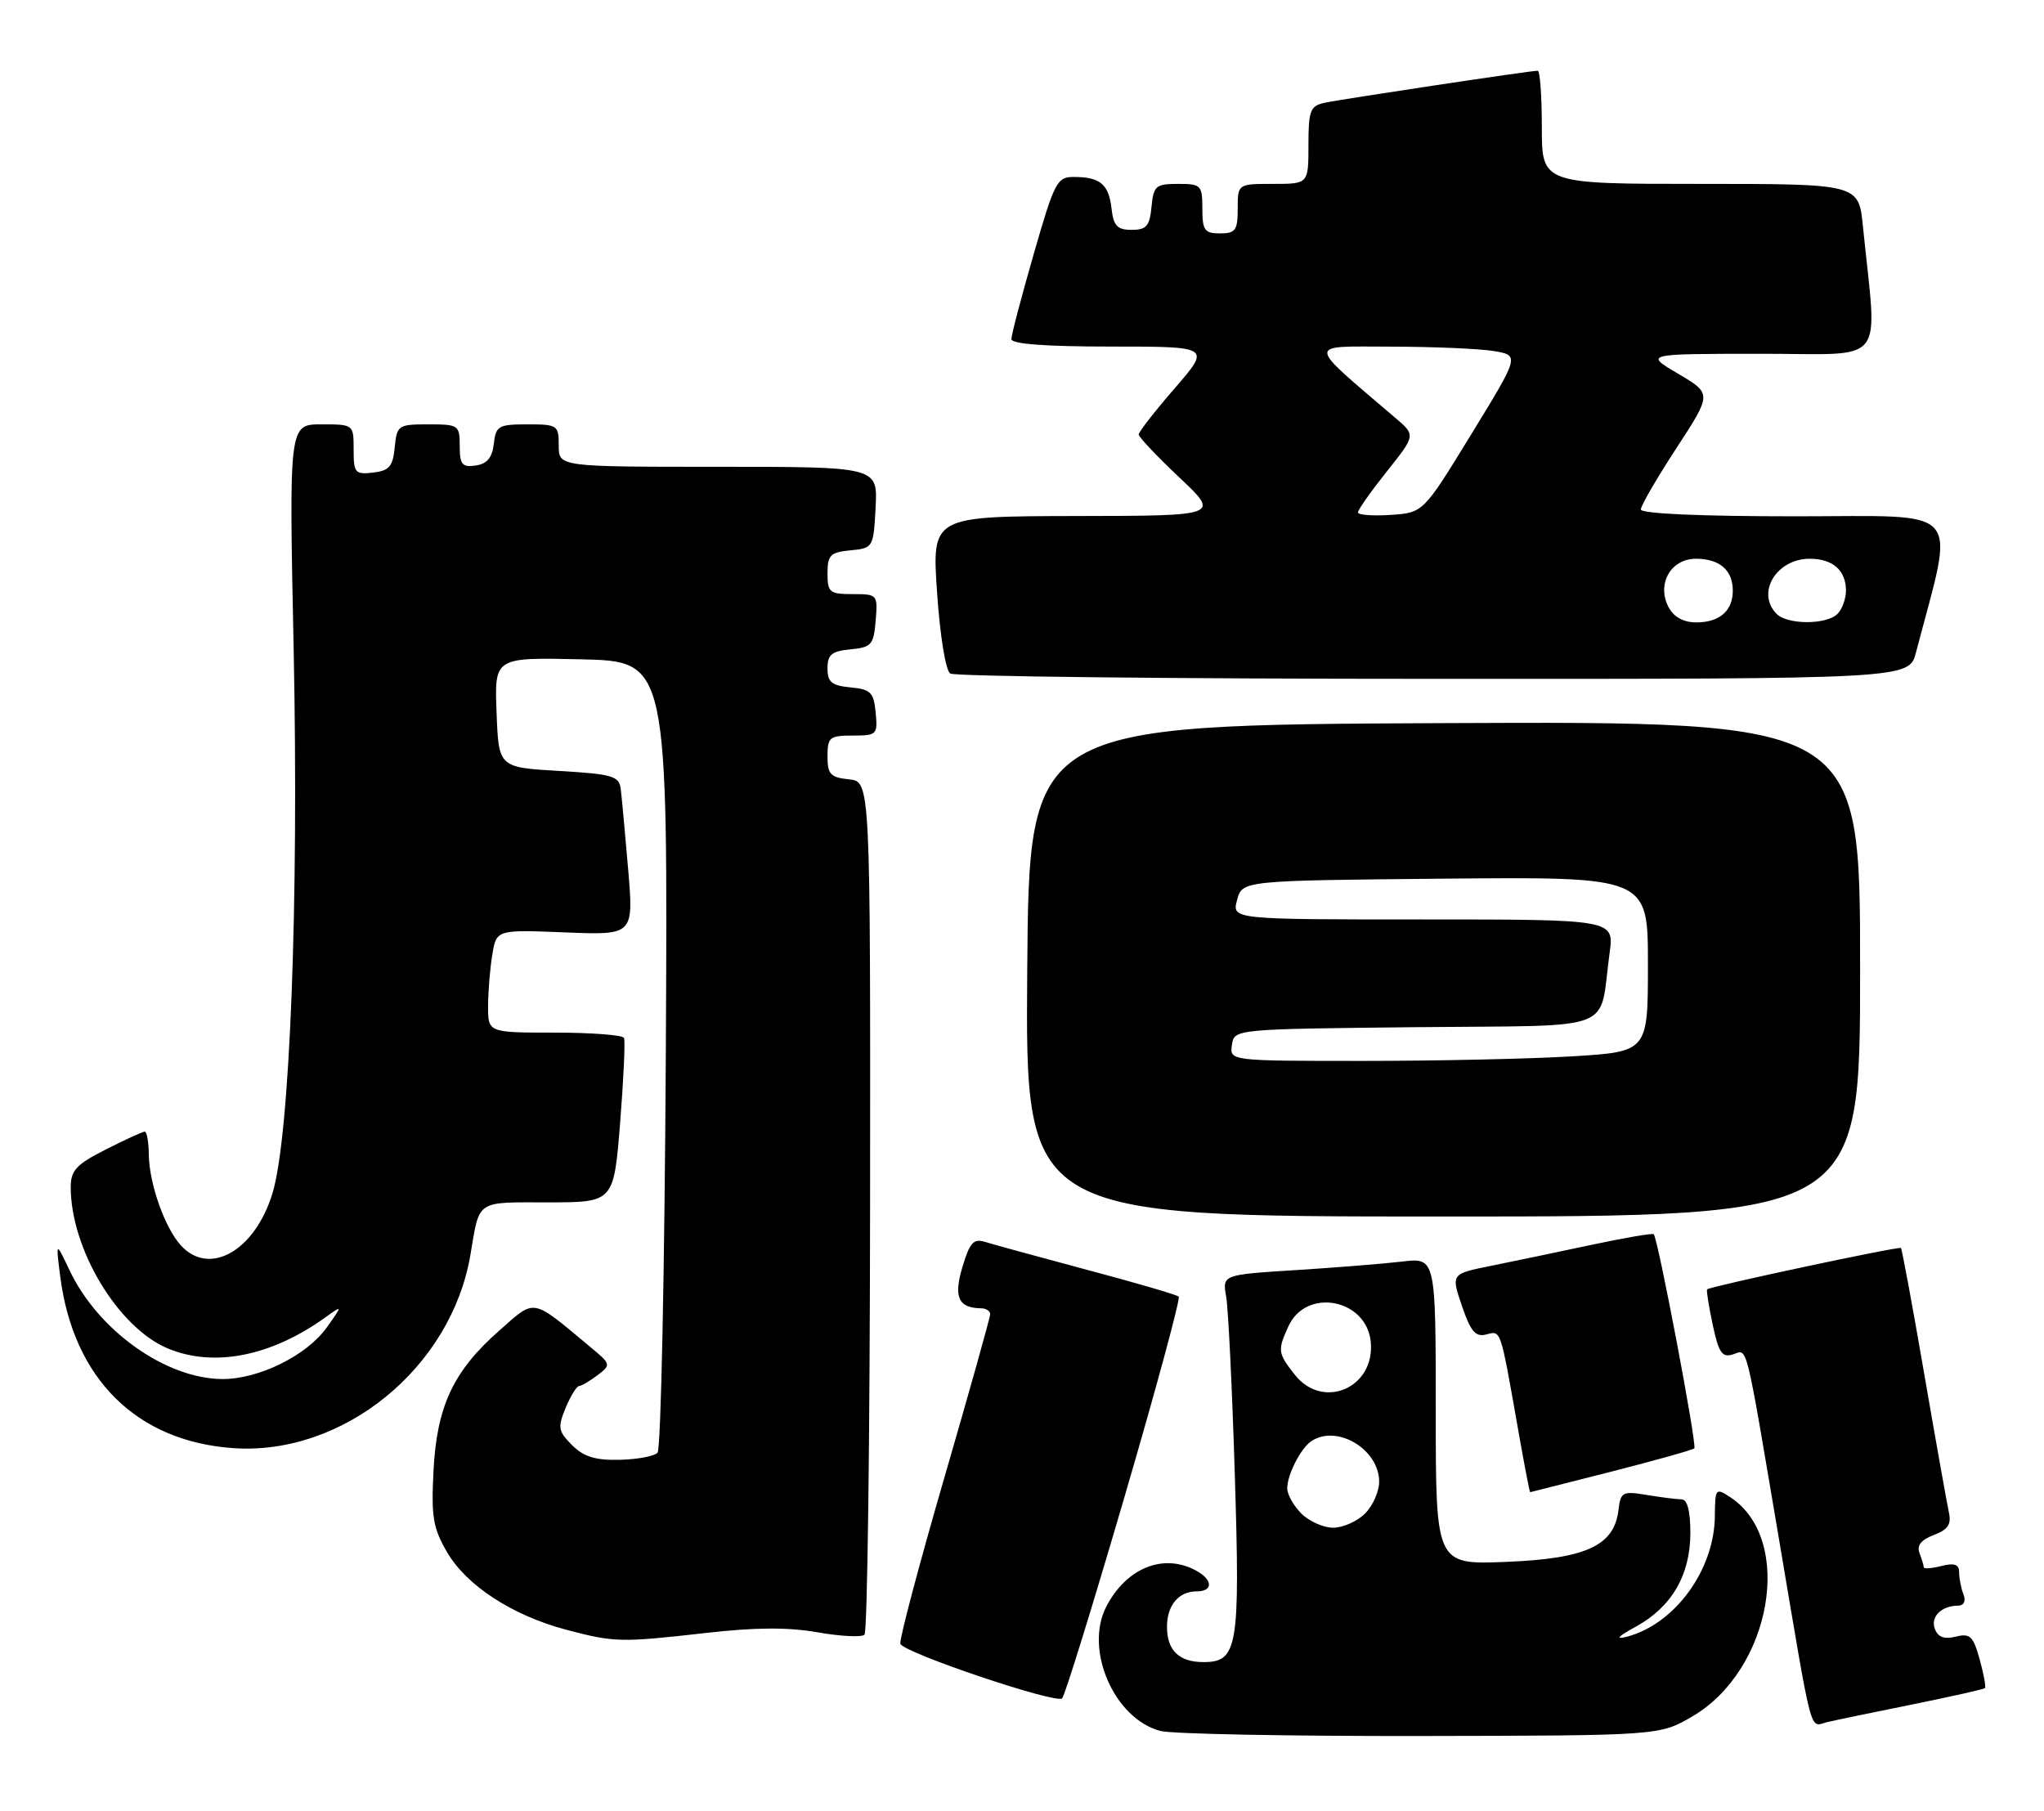 <?xml version="1.0" encoding="UTF-8" standalone="no"?>
<!DOCTYPE svg PUBLIC "-//W3C//DTD SVG 1.1//EN" "http://www.w3.org/Graphics/SVG/1.1/DTD/svg11.dtd" >
<svg xmlns="http://www.w3.org/2000/svg" xmlns:xlink="http://www.w3.org/1999/xlink" version="1.1" viewBox="0 0 289 256">
 <g >
 <path fill="currentColor"
d=" M 239.30 242.67 C 250.51 236.10 253.71 217.63 244.66 211.70 C 242.57 210.33 242.50 210.41 242.46 214.39 C 242.39 221.99 236.78 229.66 230.00 231.42 C 228.32 231.85 228.75 231.38 231.29 229.99 C 236.36 227.21 238.99 222.69 239.00 216.75 C 239.00 213.62 238.57 212.00 237.75 211.99 C 237.06 211.98 234.85 211.70 232.83 211.37 C 229.39 210.80 229.14 210.94 228.83 213.53 C 228.23 218.54 224.25 220.38 212.97 220.83 C 203.00 221.23 203.00 221.23 203.00 199.52 C 203.00 177.81 203.00 177.81 198.25 178.37 C 195.64 178.68 188.85 179.22 183.16 179.58 C 172.82 180.23 172.82 180.23 173.37 183.36 C 173.67 185.09 174.22 196.43 174.59 208.56 C 175.35 232.92 175.00 235.00 170.16 235.00 C 166.70 235.00 165.00 233.35 165.00 230.00 C 165.00 226.97 166.65 225.00 169.20 225.00 C 171.57 225.00 171.50 223.34 169.07 222.04 C 164.47 219.57 159.25 221.69 156.42 227.15 C 153.27 233.24 157.55 243.05 164.09 244.74 C 165.69 245.16 182.23 245.48 200.83 245.45 C 234.65 245.39 234.65 245.39 239.30 242.67 Z  M 270.43 240.98 C 275.89 239.87 280.49 238.84 280.65 238.68 C 280.81 238.52 280.48 236.68 279.90 234.60 C 278.99 231.32 278.55 230.90 276.53 231.40 C 274.91 231.81 274.02 231.48 273.57 230.32 C 272.91 228.61 274.47 227.04 276.86 227.02 C 277.68 227.01 277.98 226.38 277.61 225.42 C 277.27 224.55 277.00 223.15 277.00 222.31 C 277.00 221.18 276.35 220.95 274.50 221.41 C 273.12 221.76 272.00 221.84 272.00 221.60 C 272.00 221.36 271.73 220.46 271.40 219.60 C 270.99 218.52 271.62 217.71 273.42 217.03 C 275.46 216.25 275.93 215.53 275.54 213.77 C 275.27 212.52 273.69 203.67 272.04 194.11 C 270.39 184.54 268.92 176.59 268.77 176.45 C 268.49 176.19 241.78 181.88 241.37 182.30 C 241.24 182.42 241.60 184.67 242.16 187.30 C 243.00 191.26 243.49 191.98 245.00 191.50 C 247.14 190.82 246.67 188.94 251.51 217.50 C 256.40 246.41 255.79 244.09 258.33 243.49 C 259.52 243.21 264.97 242.08 270.43 240.98 Z  M 158.99 211.65 C 163.47 196.33 166.92 183.59 166.66 183.33 C 166.41 183.07 160.59 181.37 153.74 179.55 C 146.89 177.72 140.40 175.94 139.31 175.60 C 137.66 175.07 137.12 175.66 136.08 179.12 C 134.80 183.41 135.49 184.94 138.75 184.98 C 139.44 184.99 140.00 185.37 140.00 185.81 C 140.00 186.26 137.07 196.71 133.49 209.03 C 129.91 221.36 127.13 231.88 127.30 232.41 C 127.72 233.67 149.29 240.94 150.17 240.13 C 150.55 239.78 154.51 226.97 158.99 211.65 Z  M 99.82 230.88 C 106.80 230.08 111.44 230.06 115.60 230.79 C 118.85 231.36 121.83 231.51 122.23 231.13 C 122.64 230.74 122.99 203.45 123.02 170.47 C 123.07 110.50 123.07 110.50 120.04 110.19 C 117.41 109.92 117.00 109.47 117.00 106.94 C 117.00 104.24 117.29 104.00 120.56 104.00 C 123.98 104.00 124.11 103.87 123.81 100.75 C 123.54 97.89 123.11 97.46 120.25 97.19 C 117.58 96.93 117.00 96.45 117.00 94.50 C 117.00 92.55 117.58 92.07 120.25 91.81 C 123.22 91.53 123.53 91.17 123.81 87.75 C 124.12 84.06 124.06 84.00 120.56 84.00 C 117.29 84.00 117.00 83.76 117.00 81.06 C 117.00 78.48 117.39 78.09 120.25 77.81 C 123.46 77.50 123.50 77.43 123.80 71.75 C 124.10 66.00 124.10 66.00 101.55 66.00 C 79.00 66.00 79.00 66.00 79.00 63.00 C 79.00 60.12 78.83 60.00 74.57 60.00 C 70.47 60.00 70.11 60.21 69.82 62.75 C 69.59 64.72 68.86 65.59 67.25 65.82 C 65.34 66.09 65.00 65.68 65.00 63.07 C 65.00 60.10 64.85 60.00 60.56 60.00 C 56.29 60.00 56.12 60.12 55.81 63.25 C 55.55 65.96 55.04 66.55 52.75 66.82 C 50.20 67.11 50.00 66.87 50.00 63.57 C 50.00 60.00 50.00 60.00 45.43 60.00 C 40.86 60.00 40.86 60.00 41.52 91.75 C 42.26 127.75 40.99 160.61 38.53 168.70 C 36.05 176.86 29.60 180.53 25.56 176.07 C 23.28 173.55 21.10 167.36 21.04 163.25 C 21.02 161.46 20.76 160.00 20.47 160.00 C 20.17 160.00 17.70 161.13 14.97 162.52 C 10.79 164.63 10.00 165.48 10.00 167.84 C 10.00 176.59 16.68 187.71 23.72 190.65 C 30.21 193.37 38.32 191.78 45.98 186.28 C 48.46 184.50 48.46 184.50 46.22 187.66 C 43.42 191.63 36.59 195.01 31.43 194.98 C 23.43 194.93 13.87 188.13 9.83 179.60 C 7.88 175.50 7.88 175.50 8.52 180.50 C 10.38 194.95 19.31 203.80 33.00 204.75 C 48.55 205.82 63.80 193.38 66.51 177.43 C 67.84 169.55 67.19 170.00 77.46 170.00 C 86.78 170.00 86.78 170.00 87.68 158.75 C 88.17 152.56 88.42 147.16 88.23 146.75 C 88.04 146.34 83.63 146.00 78.44 146.00 C 69.00 146.00 69.00 146.00 69.01 142.25 C 69.02 140.19 69.28 136.91 69.61 134.97 C 70.19 131.44 70.19 131.44 79.90 131.83 C 89.60 132.22 89.60 132.22 88.81 122.86 C 88.37 117.71 87.90 112.60 87.76 111.50 C 87.53 109.72 86.55 109.44 79.00 109.00 C 70.50 108.50 70.50 108.50 70.21 100.72 C 69.91 92.94 69.91 92.94 82.17 93.22 C 94.43 93.50 94.43 93.50 94.14 149.00 C 93.97 179.53 93.45 204.91 92.97 205.40 C 92.49 205.90 90.06 206.35 87.58 206.40 C 84.18 206.48 82.51 205.96 80.88 204.32 C 78.92 202.36 78.83 201.83 79.97 199.07 C 80.67 197.38 81.53 195.99 81.87 195.97 C 82.22 195.95 83.39 195.26 84.48 194.44 C 86.42 192.97 86.40 192.89 83.48 190.46 C 75.04 183.43 75.78 183.56 70.58 188.14 C 64.09 193.85 61.75 198.84 61.29 208.00 C 60.96 214.45 61.23 216.06 63.21 219.46 C 65.96 224.18 72.42 228.39 80.00 230.41 C 86.87 232.23 87.71 232.25 99.82 230.88 Z  M 227.83 208.07 C 234.06 206.48 239.34 205.00 239.56 204.78 C 239.97 204.37 234.41 175.07 233.82 174.50 C 233.64 174.34 229.68 175.01 225.00 176.01 C 220.32 177.01 213.95 178.34 210.83 178.97 C 205.16 180.11 205.16 180.11 206.70 184.64 C 207.93 188.25 208.63 189.07 210.13 188.68 C 212.24 188.12 212.11 187.75 214.58 201.75 C 215.47 206.84 216.27 210.99 216.35 210.98 C 216.43 210.97 221.60 209.66 227.83 208.07 Z  M 263.00 136.99 C 263.00 101.98 263.00 101.98 204.25 102.24 C 145.50 102.50 145.50 102.50 145.24 137.25 C 144.97 172.00 144.97 172.00 203.99 172.00 C 263.00 172.00 263.00 172.00 263.00 136.99 Z  M 270.90 92.25 C 276.42 71.16 278.04 73.00 253.90 73.00 C 240.43 73.00 232.00 72.63 232.00 72.03 C 232.00 71.50 234.26 67.60 237.03 63.36 C 242.05 55.66 242.05 55.66 237.28 52.85 C 232.50 50.03 232.50 50.03 248.85 50.02 C 267.13 50.00 265.41 52.13 263.40 32.00 C 262.80 26.00 262.80 26.00 240.40 26.00 C 218.00 26.00 218.00 26.00 218.00 18.00 C 218.00 13.60 217.74 10.00 217.42 10.00 C 216.36 10.00 189.52 14.04 187.25 14.54 C 185.25 14.98 185.00 15.65 185.00 20.52 C 185.00 26.00 185.00 26.00 180.00 26.00 C 175.00 26.00 175.00 26.00 175.00 29.50 C 175.00 32.57 174.69 33.00 172.50 33.00 C 170.31 33.00 170.00 32.57 170.00 29.50 C 170.00 26.18 169.82 26.00 166.56 26.00 C 163.42 26.00 163.10 26.27 162.81 29.25 C 162.55 31.97 162.09 32.50 160.00 32.50 C 157.97 32.50 157.44 31.94 157.16 29.50 C 156.77 26.06 155.57 25.04 151.90 25.02 C 149.45 25.00 149.12 25.62 146.15 35.94 C 144.42 41.95 143.00 47.35 143.00 47.94 C 143.00 48.64 147.81 49.00 157.10 49.00 C 171.20 49.00 171.20 49.00 166.10 54.89 C 163.29 58.12 161.00 61.07 161.00 61.43 C 161.00 61.79 163.59 64.53 166.75 67.51 C 172.50 72.93 172.50 72.93 152.13 72.96 C 131.76 73.00 131.76 73.00 132.49 83.75 C 132.91 89.92 133.70 94.81 134.36 95.23 C 134.99 95.64 165.75 95.98 202.71 95.98 C 269.92 96.00 269.92 96.00 270.90 92.25 Z  M 184.00 214.00 C 182.90 212.90 182.00 211.30 182.00 210.43 C 182.00 208.51 183.91 204.76 185.40 203.77 C 189.03 201.34 195.00 204.91 195.00 209.50 C 195.00 210.88 194.10 212.90 193.00 214.00 C 191.90 215.10 189.88 216.00 188.50 216.00 C 187.12 216.00 185.10 215.10 184.00 214.00 Z  M 183.07 194.37 C 180.66 191.30 180.61 190.94 182.17 187.52 C 184.68 182.02 193.21 183.63 193.81 189.72 C 194.44 196.23 187.05 199.42 183.07 194.37 Z  M 174.18 147.75 C 174.50 145.50 174.50 145.50 200.17 145.23 C 229.19 144.93 226.01 146.15 227.58 134.75 C 228.23 130.00 228.23 130.00 201.20 130.00 C 174.17 130.00 174.17 130.00 174.91 127.25 C 175.64 124.50 175.64 124.50 204.32 124.23 C 233.00 123.97 233.00 123.97 233.00 136.33 C 233.00 148.70 233.00 148.70 222.34 149.35 C 216.48 149.71 203.18 150.00 192.77 150.00 C 173.86 150.00 173.86 150.00 174.18 147.75 Z  M 235.93 85.87 C 234.19 82.61 236.21 79.00 239.78 79.00 C 243.13 79.00 245.00 80.61 245.00 83.50 C 245.00 86.37 243.13 88.00 239.84 88.00 C 238.04 88.00 236.67 87.25 235.93 85.87 Z  M 251.20 86.80 C 248.25 83.85 251.16 79.00 255.87 79.00 C 259.14 79.00 261.00 80.64 261.00 83.50 C 261.00 84.66 260.46 86.14 259.80 86.80 C 258.25 88.35 252.75 88.35 251.20 86.80 Z  M 192.00 72.45 C 192.00 72.08 193.84 69.48 196.08 66.66 C 200.16 61.54 200.16 61.54 197.33 59.12 C 184.54 48.19 184.60 49.00 196.61 49.01 C 202.60 49.02 209.16 49.30 211.18 49.63 C 214.86 50.24 214.86 50.24 208.04 61.37 C 201.23 72.50 201.23 72.50 196.61 72.80 C 194.08 72.97 192.00 72.81 192.00 72.45 Z "/>
</g>
</svg>